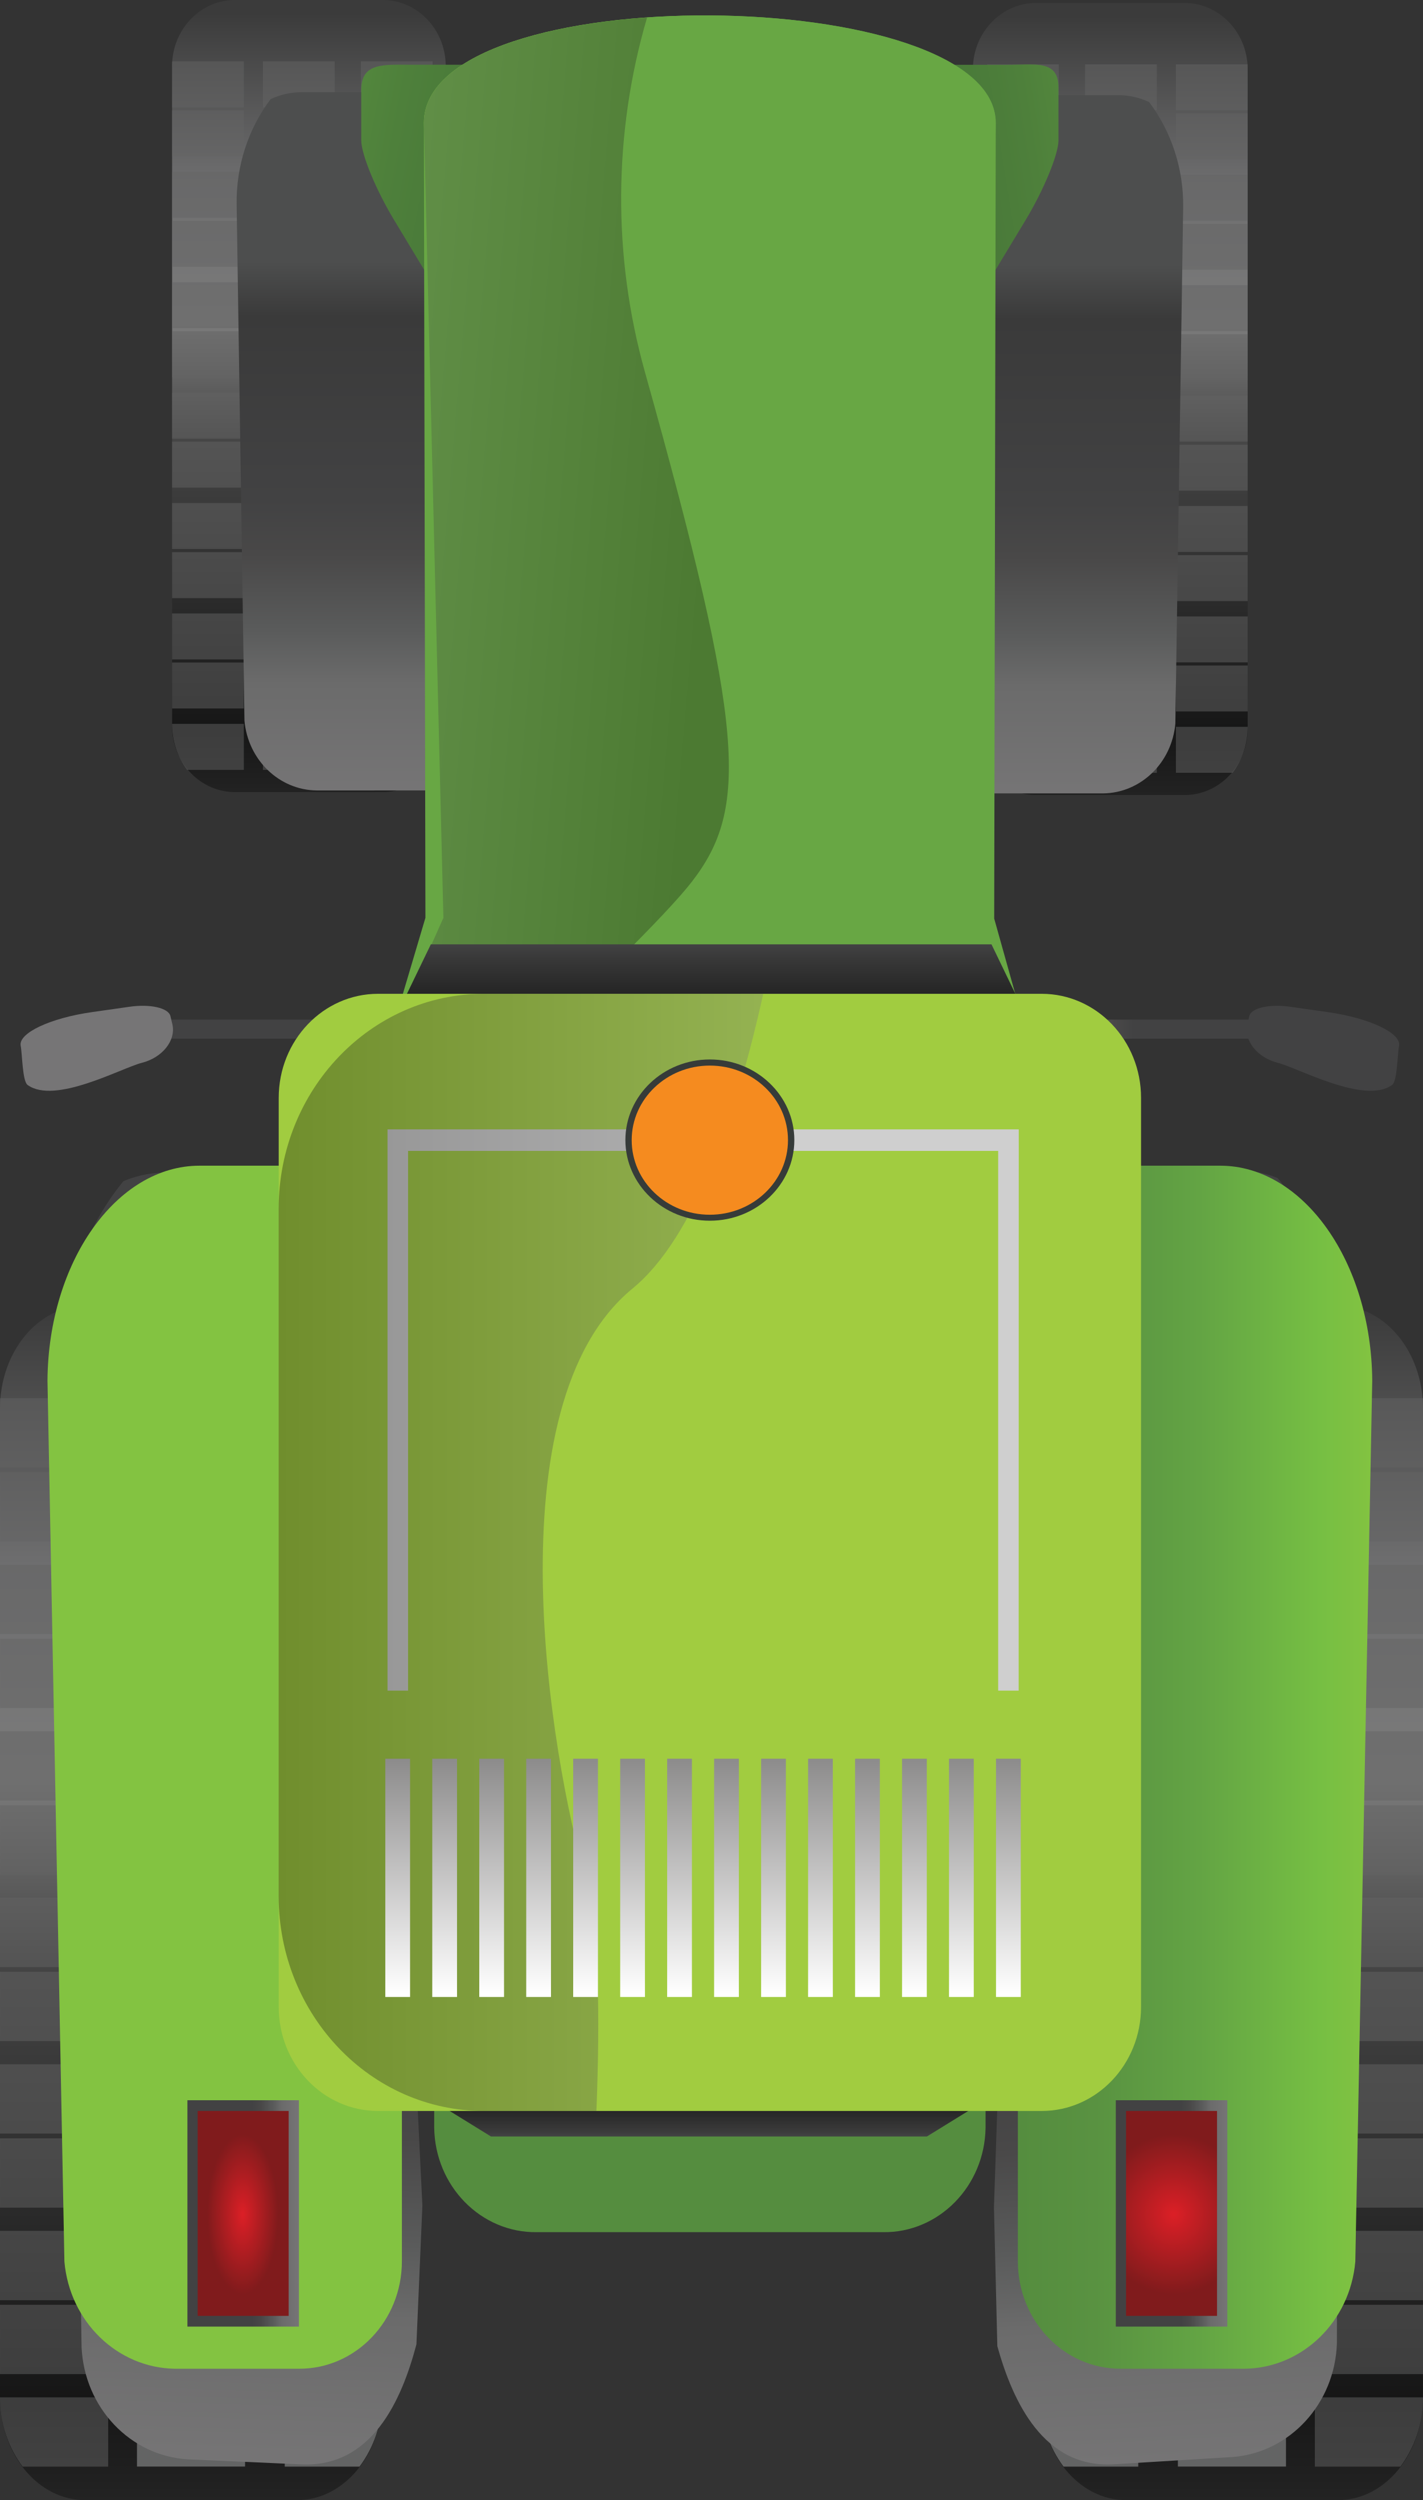 <?xml version="1.0" encoding="utf-8"?>
<!-- Generator: Adobe Illustrator 24.2.3, SVG Export Plug-In . SVG Version: 6.00 Build 0)  -->
<svg version="1.1" id="Layer_1" xmlns="http://www.w3.org/2000/svg" xmlns:xlink="http://www.w3.org/1999/xlink" x="0px" y="0px"
	 viewBox="0 0 300 526.83" style="enable-background:new 0 0 300 526.83;" xml:space="preserve">
<rect x="0" y="0" width="300" height="526.83" fill="#333333" stroke="none"/>
<style type="text/css">
	.st0{fill:#3D3D3D;}
	.st1{fill:url(#Rectangle_20455_1_);}
	.st2{fill:url(#Rectangle_20457_1_);}
	.st3{fill:url(#Rectangle_20459_1_);}
	.st4{fill:url(#Rectangle_20461_1_);}
	.st5{fill:url(#Path_3931_1_);}
	.st6{fill:#CF8429;}
	.st7{fill:#59595C;}
	.st8{fill:#808182;}
	.st9{fill:url(#Path_3936_1_);}
	.st10{fill:url(#Ellipse_305_1_);}
	.st11{fill:#D9D9D8;}
	.st12{fill:#617181;}
	.st13{opacity:0.32;fill:#FFFFFF;enable-background:new    ;}
	.st14{opacity:0.41;}
	.st15{fill:#2A333E;}
	.st16{fill:url(#SVGID_1_);}
	.st17{fill:#D5D6D5;}
	.st18{fill:url(#Union_17_1_);}
	.st19{fill:url(#Path_3669_1_);stroke:#B4B4B5;stroke-width:0.2;stroke-linejoin:round;}
	.st20{fill:#474C4E;}
	.st21{fill:url(#SVGID_2_);}
	.st22{fill:#B1C3B4;}
	.st23{fill:url(#SVGID_3_);}
	.st24{opacity:0.28;fill:url(#Path_3650_2_);enable-background:new    ;}
	.st25{fill:url(#Path_3648_1_);stroke:#B4B4B5;stroke-width:0.2;}
	.st26{fill:url(#Ellipse_180_1_);stroke:#686969;stroke-width:0.2;stroke-miterlimit:10;}
	.st27{fill:url(#Ellipse_187_1_);stroke:#686969;stroke-width:0.2;stroke-miterlimit:10;}
	.st28{fill:url(#Ellipse_188_1_);stroke:#686969;stroke-width:0.2;stroke-miterlimit:10;}
	.st29{fill:url(#Ellipse_189_1_);stroke:#686969;stroke-width:0.2;stroke-miterlimit:10;}
	.st30{fill:url(#Ellipse_180-2_2_);stroke:#686969;stroke-width:0.2;stroke-miterlimit:10;}
	.st31{fill:url(#Ellipse_187-2_2_);stroke:#686969;stroke-width:0.2;stroke-miterlimit:10;}
	.st32{fill:url(#Ellipse_188-2_2_);stroke:#686969;stroke-width:0.2;stroke-miterlimit:10;}
	.st33{fill:url(#Ellipse_189-2_2_);stroke:#686969;stroke-width:0.2;stroke-miterlimit:10;}
	.st34{fill:url(#SVGID_4_);}
	.st35{fill:url(#SVGID_5_);}
	.st36{fill:#C6C6C6;}
	.st37{fill:url(#Rectangle_20485_1_);stroke:#BFBEBE;}
	.st38{fill:url(#Rectangle_20486_1_);}
	.st39{fill:#AEAEAF;}
	.st40{fill:url(#Rectangle_20488_1_);}
	.st41{fill:#34383B;}
	.st42{clip-path:url(#SVGID_7_);}
	.st43{fill:#DAD8D8;}
	.st44{fill:#9C9C9C;}
	.st45{fill:#EBEAEA;stroke:#A4A4A4;stroke-miterlimit:10;}
	.st46{fill:#3E3935;}
	.st47{fill:#5AB947;}
	.st48{fill:none;stroke:#9C9C9C;stroke-miterlimit:10;stroke-dasharray:5;}
	.st49{clip-path:url(#SVGID_9_);}
	.st50{opacity:0.54;fill:url(#Union_19_1_);stroke:#B4B4B5;stroke-width:0.2;enable-background:new    ;}
	.st51{fill:url(#Rectangle_20514_1_);stroke:#B4B4B5;stroke-width:0.2;}
	.st52{fill:url(#Rectangle_20515_1_);stroke:#B4B4B5;stroke-width:0.2;}
	.st53{fill:url(#Rectangle_20516_1_);stroke:#B4B4B5;stroke-width:0.2;}
	.st54{fill:url(#Rectangle_20517_1_);stroke:#B4B4B5;stroke-width:0.2;}
	.st55{fill:url(#Rectangle_20518_1_);stroke:#B4B4B5;stroke-width:0.2;}
	.st56{fill:url(#Rectangle_20519_1_);stroke:#B4B4B5;stroke-width:0.2;}
	.st57{fill:url(#Path_6043_1_);}
	.st58{opacity:0.5;}
	.st59{fill:#636464;}
	.st60{fill:url(#Path_6046_1_);}
	.st61{fill:url(#Path_6047_1_);}
	.st62{fill:url(#Path_6048_1_);}
	.st63{fill:url(#Path_6051_1_);}
	.st64{fill:url(#Path_6052_1_);}
	.st65{fill:url(#Path_6053_1_);}
	.st66{fill:url(#Path_6056_1_);}
	.st67{fill:url(#Path_6059_1_);}
	.st68{fill:url(#Path_6060_1_);}
	.st69{fill:#558D3F;}
	.st70{fill:url(#Path_6062_1_);}
	.st71{fill:url(#Rectangle_22992_1_);}
	.st72{fill:url(#Path_6063_1_);}
	.st73{fill:url(#Rectangle_22993_1_);}
	.st74{fill:url(#Path_6064_1_);}
	.st75{fill:url(#Path_6065_1_);}
	.st76{fill:#68A744;}
	.st77{opacity:0.27;fill:url(#Path_6067_1_);enable-background:new    ;}
	.st78{fill:url(#Path_6068_1_);}
	.st79{fill:url(#Path_6069_1_);}
	.st80{fill:url(#Path_6070_1_);}
	.st81{fill:#A1CC40;}
	.st82{fill:#CFCFCF;}
	.st83{fill:url(#Rectangle_22995_1_);}
	.st84{fill:url(#Rectangle_22996_1_);}
	.st85{fill:url(#Rectangle_22997_1_);}
	.st86{fill:url(#Rectangle_22998_1_);}
	.st87{opacity:0.3;fill:url(#Path_6072_1_);enable-background:new    ;}
	.st88{fill:url(#Path_6073_1_);}
	.st89{fill:url(#Path_6074_1_);}
	.st90{fill:url(#Rectangle_22999_1_);}
	.st91{fill:url(#Rectangle_23000_1_);}
	.st92{fill:url(#Rectangle_23001_1_);}
	.st93{fill:url(#Rectangle_23002_1_);}
	.st94{fill:url(#Rectangle_23003_1_);}
	.st95{fill:url(#Rectangle_23004_1_);}
	.st96{fill:url(#Rectangle_23005_1_);}
	.st97{fill:url(#Rectangle_23006_1_);}
	.st98{fill:url(#Rectangle_23007_1_);}
	.st99{fill:url(#Rectangle_23008_1_);}
	.st100{fill:url(#Rectangle_23009_1_);}
	.st101{fill:url(#Rectangle_23010_1_);}
	.st102{fill:url(#Rectangle_23011_1_);}
	.st103{fill:url(#Rectangle_23012_1_);}
</style>
<g id="Group_5152" transform="translate(-251.271 -291.276)">
	<g id="Group_5117" transform="translate(363.35 291.594)">
		<g id="Group_5116">
			<rect id="Rectangle_22840" x="94.1" y="11.08" width="3.86" height="141.76"/>
			<g id="Group_5115" transform="translate(1.023)">
				
					<linearGradient id="Path_6043_1_" gradientUnits="userSpaceOnUse" x1="-1642.748" y1="1650.636" x2="-1642.748" y2="1648.648" gradientTransform="matrix(30.82 0 0 -84.822 50749.77 140012.562)">
					<stop  offset="0" style="stop-color:#3B3B3B"/>
					<stop  offset="0.21" style="stop-color:#6E6E6F"/>
					<stop  offset="0.388" style="stop-color:#7B7B7B"/>
					<stop  offset="0.54" style="stop-color:#444444"/>
					<stop  offset="0.898" style="stop-color:#161616"/>
					<stop  offset="1" style="stop-color:#262626"/>
				</linearGradient>
				<path id="Path_6043" class="st57" d="M137.05,167.21H104.9c-7.34-0.25-13.1-6.68-12.88-14.36V14.68
					C91.8,7,97.56,0.57,104.9,0.31h32.15c7.34,0.26,13.1,6.69,12.88,14.38v138.16C150.15,160.53,144.39,166.96,137.05,167.21z"/>
				<g id="Group_5109" transform="translate(0 6.572)" class="st58">
					<path id="Path_6044" class="st59" d="M96.51,146.27h13.61v9.68H99.67C97.6,153.2,96.49,149.78,96.51,146.27z"/>
					<rect id="Rectangle_22841" x="95" y="123.01" class="st59" width="15.12" height="9.68"/>
					<rect id="Rectangle_22842" x="95" y="99.74" class="st59" width="15.12" height="9.68"/>
					<rect id="Rectangle_22843" x="95" y="76.48" class="st59" width="15.12" height="9.68"/>
					<rect id="Rectangle_22844" x="95" y="53.2" class="st59" width="15.12" height="9.68"/>
					<rect id="Rectangle_22845" x="95" y="29.94" class="st59" width="15.12" height="9.68"/>
					<rect id="Rectangle_22846" x="95" y="6.67" class="st59" width="15.12" height="9.68"/>
				</g>
				<g id="Group_5110" transform="translate(21.179 6.572)" class="st58">
					<path id="Path_6045" class="st59" d="M113.63,155.95v-9.68h15.12c0.02,3.51-1.09,6.92-3.16,9.68H113.63z"/>
					<rect id="Rectangle_22847" x="113.63" y="123.01" class="st59" width="15.12" height="9.68"/>
					<rect id="Rectangle_22848" x="113.63" y="99.74" class="st59" width="15.12" height="9.68"/>
					<rect id="Rectangle_22849" x="113.63" y="76.48" class="st59" width="15.12" height="9.68"/>
					<rect id="Rectangle_22850" x="113.63" y="53.2" class="st59" width="15.12" height="9.68"/>
					<rect id="Rectangle_22851" x="113.63" y="29.94" class="st59" width="15.12" height="9.68"/>
					<rect id="Rectangle_22852" x="113.63" y="6.67" class="st59" width="15.12" height="9.68"/>
				</g>
				<g id="Group_5111" transform="translate(10.993 11.829)" class="st58">
					<rect id="Rectangle_22853" x="104.67" y="128.09" class="st59" width="15.12" height="9.68"/>
					<rect id="Rectangle_22854" x="104.67" y="104.83" class="st59" width="15.12" height="9.68"/>
					<rect id="Rectangle_22855" x="104.67" y="81.55" class="st59" width="15.12" height="9.69"/>
					<rect id="Rectangle_22856" x="104.67" y="58.29" class="st59" width="15.12" height="9.68"/>
					<rect id="Rectangle_22857" x="104.67" y="35.01" class="st59" width="15.12" height="9.69"/>
					<rect id="Rectangle_22858" x="104.67" y="11.75" class="st59" width="15.12" height="9.68"/>
				</g>
				<g id="Group_5112" transform="translate(10.993 6.572)" class="st58">
					<rect id="Rectangle_22859" x="104.67" y="146.28" class="st59" width="15.12" height="9.68"/>
					<rect id="Rectangle_22860" x="104.67" y="123.01" class="st59" width="15.12" height="9.68"/>
					<rect id="Rectangle_22861" x="104.67" y="99.74" class="st59" width="15.12" height="9.68"/>
					<rect id="Rectangle_22862" x="104.67" y="76.48" class="st59" width="15.12" height="9.68"/>
					<rect id="Rectangle_22863" x="104.67" y="53.2" class="st59" width="15.12" height="9.68"/>
					<rect id="Rectangle_22864" x="104.67" y="29.94" class="st59" width="15.12" height="9.68"/>
					<rect id="Rectangle_22865" x="104.67" y="6.67" class="st59" width="15.12" height="9.68"/>
				</g>
				<g id="Group_5113" transform="translate(21.179 11.829)" class="st58">
					<rect id="Rectangle_22866" x="113.63" y="128.09" class="st59" width="15.12" height="9.68"/>
					<rect id="Rectangle_22867" x="113.63" y="104.83" class="st59" width="15.12" height="9.68"/>
					<rect id="Rectangle_22868" x="113.63" y="81.55" class="st59" width="15.12" height="9.69"/>
					<rect id="Rectangle_22869" x="113.63" y="58.29" class="st59" width="15.12" height="9.68"/>
					<rect id="Rectangle_22870" x="113.63" y="35.01" class="st59" width="15.12" height="9.69"/>
					<rect id="Rectangle_22871" x="113.63" y="11.75" class="st59" width="15.12" height="9.68"/>
				</g>
				<g id="Group_5114" transform="translate(0 11.829)" class="st58">
					<rect id="Rectangle_22872" x="95" y="128.09" class="st59" width="15.12" height="9.68"/>
					<rect id="Rectangle_22873" x="95" y="104.83" class="st59" width="15.12" height="9.68"/>
					<rect id="Rectangle_22874" x="95" y="81.55" class="st59" width="15.12" height="9.69"/>
					<rect id="Rectangle_22875" x="95" y="58.29" class="st59" width="15.12" height="9.68"/>
					<rect id="Rectangle_22876" x="95" y="35.01" class="st59" width="15.12" height="9.69"/>
					<rect id="Rectangle_22877" x="95" y="11.75" class="st59" width="15.12" height="9.68"/>
				</g>
			</g>
		</g>
	</g>
	
		<linearGradient id="Path_6046_1_" gradientUnits="userSpaceOnUse" x1="-1279.23" y1="1939.614" x2="-1279.23" y2="1938.111" gradientTransform="matrix(32.262 0 0 -74.772 41741.418 145376.344)">
		<stop  offset="0" style="stop-color:#4D4E4E"/>
		<stop  offset="0.102" style="stop-color:#3A3A3A"/>
		<stop  offset="0.445" style="stop-color:#424243"/>
		<stop  offset="0.547" style="stop-color:#494848"/>
		<stop  offset="0.689" style="stop-color:#5A5B5B"/>
		<stop  offset="0.788" style="stop-color:#6B6B6B"/>
		<stop  offset="1" style="stop-color:#767576"/>
	</linearGradient>
	<path id="Path_6046" class="st60" d="M493.54,312.79c-2.01-0.95-4.2-1.45-6.4-1.46h-40.78l-6.28,110.88l2.54,19.09
		c1.7,7.75,5.41,17.16,15.11,17.16h26.14c7.91-0.11,14.46-6.45,15.19-14.7l1.65-108.88C500.8,326.88,498.27,319.08,493.54,312.79z"
		/>
	
		<linearGradient id="Path_6047_1_" gradientUnits="userSpaceOnUse" x1="-1254.035" y1="1898.257" x2="-1252.023" y2="1898.883" gradientTransform="matrix(11.689 0 0 -22.582 15114.852 43193.938)">
		<stop  offset="0" style="stop-color:#497939"/>
		<stop  offset="0.51" style="stop-color:#4E803B"/>
		<stop  offset="1" style="stop-color:#558A3E"/>
	</linearGradient>
	<path id="Path_6047" class="st61" d="M474.42,320.86v-11.17c0-5.87-4.91-4.76-10.98-4.76h-10.99l8.02,44.35l7.01-11.61
		C471.32,331.31,474.42,323.79,474.42,320.86z"/>
	<g id="Group_5126" transform="translate(268.945 291.276)">
		<g id="Group_5125">
			<rect id="Rectangle_22878" x="71.6" y="10.78" width="3.86" height="141.75"/>
			<g id="Group_5124">
				
					<linearGradient id="Path_6048_1_" gradientUnits="userSpaceOnUse" x1="-1549.702" y1="1650.958" x2="-1549.702" y2="1648.97" gradientTransform="matrix(30.697 0 0 -84.824 47619.352 140042.844)">
					<stop  offset="0" style="stop-color:#3B3B3B"/>
					<stop  offset="0.21" style="stop-color:#6E6E6F"/>
					<stop  offset="0.388" style="stop-color:#7B7B7B"/>
					<stop  offset="0.54" style="stop-color:#444444"/>
					<stop  offset="0.898" style="stop-color:#161616"/>
					<stop  offset="1" style="stop-color:#262626"/>
				</linearGradient>
				<path id="Path_6048" class="st62" d="M31.44,166.91h32.02c7.33-0.27,13.06-6.69,12.83-14.36V14.38C76.52,6.7,70.78,0.28,63.46,0
					H31.44c-7.33,0.27-13.06,6.7-12.83,14.38v138.17C18.37,160.22,24.11,166.64,31.44,166.91z"/>
				<g id="Group_5118" transform="translate(21.179 6.573)" class="st58">
					<path id="Path_6049" class="st59" d="M50.85,145.96H37.23v9.69h10.45C49.75,152.89,50.87,149.47,50.85,145.96z"/>
					<rect id="Rectangle_22879" x="37.23" y="122.7" class="st59" width="15.12" height="9.69"/>
					<rect id="Rectangle_22880" x="37.23" y="99.43" class="st59" width="15.12" height="9.68"/>
					<rect id="Rectangle_22881" x="37.23" y="76.17" class="st59" width="15.12" height="9.69"/>
					<rect id="Rectangle_22882" x="37.23" y="52.9" class="st59" width="15.12" height="9.69"/>
					<rect id="Rectangle_22883" x="37.23" y="29.63" class="st59" width="15.12" height="9.68"/>
					<rect id="Rectangle_22884" x="37.23" y="6.36" class="st59" width="15.12" height="9.69"/>
				</g>
				<g id="Group_5119" transform="translate(0 6.573)" class="st58">
					<path id="Path_6050" class="st59" d="M33.73,155.65v-9.69H18.61c-0.02,3.51,1.09,6.92,3.16,9.69H33.73z"/>
					<rect id="Rectangle_22885" x="18.61" y="122.7" class="st59" width="15.12" height="9.69"/>
					<rect id="Rectangle_22886" x="18.61" y="99.43" class="st59" width="15.12" height="9.68"/>
					<rect id="Rectangle_22887" x="18.61" y="76.17" class="st59" width="15.12" height="9.69"/>
					<rect id="Rectangle_22888" x="18.61" y="52.9" class="st59" width="15.12" height="9.69"/>
					<rect id="Rectangle_22889" x="18.61" y="29.63" class="st59" width="15.12" height="9.68"/>
					<rect id="Rectangle_22890" x="18.61" y="6.36" class="st59" width="15.12" height="9.69"/>
				</g>
				<g id="Group_5120" transform="translate(10.189 11.831)" class="st58">
					<rect id="Rectangle_22891" x="27.57" y="127.78" class="st59" width="15.12" height="9.68"/>
					<rect id="Rectangle_22892" x="27.57" y="104.52" class="st59" width="15.12" height="9.69"/>
					<rect id="Rectangle_22893" x="27.57" y="81.24" class="st59" width="15.12" height="9.69"/>
					<rect id="Rectangle_22894" x="27.57" y="57.99" class="st59" width="15.12" height="9.69"/>
					<rect id="Rectangle_22895" x="27.57" y="34.71" class="st59" width="15.12" height="9.69"/>
					<rect id="Rectangle_22896" x="27.57" y="11.45" class="st59" width="15.12" height="9.69"/>
				</g>
				<g id="Group_5121" transform="translate(10.189 6.573)" class="st58">
					<rect id="Rectangle_22897" x="27.57" y="145.97" class="st59" width="15.12" height="9.69"/>
					<rect id="Rectangle_22898" x="27.57" y="122.7" class="st59" width="15.12" height="9.69"/>
					<rect id="Rectangle_22899" x="27.57" y="99.43" class="st59" width="15.12" height="9.68"/>
					<rect id="Rectangle_22900" x="27.57" y="76.17" class="st59" width="15.12" height="9.69"/>
					<rect id="Rectangle_22901" x="27.57" y="52.9" class="st59" width="15.12" height="9.69"/>
					<rect id="Rectangle_22902" x="27.57" y="29.63" class="st59" width="15.12" height="9.68"/>
					<rect id="Rectangle_22903" x="27.57" y="6.36" class="st59" width="15.12" height="9.69"/>
				</g>
				<g id="Group_5122" transform="translate(0 11.831)" class="st58">
					<rect id="Rectangle_22904" x="18.61" y="127.78" class="st59" width="15.12" height="9.68"/>
					<rect id="Rectangle_22905" x="18.61" y="104.52" class="st59" width="15.12" height="9.69"/>
					<rect id="Rectangle_22906" x="18.61" y="81.24" class="st59" width="15.12" height="9.69"/>
					<rect id="Rectangle_22907" x="18.61" y="57.99" class="st59" width="15.12" height="9.69"/>
					<rect id="Rectangle_22908" x="18.61" y="34.71" class="st59" width="15.12" height="9.69"/>
					<rect id="Rectangle_22909" x="18.61" y="11.45" class="st59" width="15.12" height="9.69"/>
				</g>
				<g id="Group_5123" transform="translate(21.18 11.831)" class="st58">
					<rect id="Rectangle_22910" x="37.23" y="127.78" class="st59" width="15.12" height="9.68"/>
					<rect id="Rectangle_22911" x="37.23" y="104.52" class="st59" width="15.12" height="9.69"/>
					<rect id="Rectangle_22912" x="37.23" y="81.24" class="st59" width="15.12" height="9.69"/>
					<rect id="Rectangle_22913" x="37.23" y="57.99" class="st59" width="15.12" height="9.69"/>
					<rect id="Rectangle_22914" x="37.23" y="34.71" class="st59" width="15.12" height="9.69"/>
					<rect id="Rectangle_22915" x="37.23" y="11.45" class="st59" width="15.12" height="9.69"/>
				</g>
			</g>
		</g>
	</g>
	
		<linearGradient id="Path_6051_1_" gradientUnits="userSpaceOnUse" x1="-1281.245" y1="1939.618" x2="-1281.245" y2="1938.114" gradientTransform="matrix(32.263 0 0 -74.772 41667.578 145376.016)">
		<stop  offset="0" style="stop-color:#4D4E4E"/>
		<stop  offset="0.102" style="stop-color:#3A3A3A"/>
		<stop  offset="0.445" style="stop-color:#424243"/>
		<stop  offset="0.547" style="stop-color:#494848"/>
		<stop  offset="0.689" style="stop-color:#5A5B5B"/>
		<stop  offset="0.788" style="stop-color:#6B6B6B"/>
		<stop  offset="1" style="stop-color:#767576"/>
	</linearGradient>
	<path id="Path_6051" class="st63" d="M308.32,312.17c2.01-0.95,4.19-1.45,6.4-1.46h40.78l6.28,110.88l-2.53,19.09
		c-1.71,7.74-5.42,17.16-15.11,17.16H318c-7.91-0.11-14.46-6.46-15.19-14.7l-1.65-108.88C301.06,326.25,303.58,318.46,308.32,312.17
		z"/>
	
		<linearGradient id="Path_6052_1_" gradientUnits="userSpaceOnUse" x1="-1257.601" y1="1898.081" x2="-1259.866" y2="1898.923" gradientTransform="matrix(11.689 0 0 -22.548 15048.323 43126.691)">
		<stop  offset="0" style="stop-color:#497939"/>
		<stop  offset="0.51" style="stop-color:#4E803B"/>
		<stop  offset="1" style="stop-color:#558A3E"/>
	</linearGradient>
	<path id="Path_6052" class="st64" d="M327.43,320.86v-10.67c0-5.87,4.91-5.27,10.98-5.27h10.99l-8.02,44.35l-7.01-11.61
		C330.53,331.31,327.43,323.79,327.43,320.86z"/>
	<g id="Group_5135" transform="translate(365.656 431.604)">
		<g id="Group_5134">
			<rect id="Rectangle_22916" x="99.89" y="151.07" width="5.81" height="213.76"/>
			<g id="Group_5133" transform="translate(1.544)">
				
					<linearGradient id="Path_6053_1_" gradientUnits="userSpaceOnUse" x1="-1649.651" y1="1514.823" x2="-1649.651" y2="1512.836" gradientTransform="matrix(42.862 0 0 -127.908 70851.133 193895.797)">
					<stop  offset="0" style="stop-color:#3B3B3B"/>
					<stop  offset="0.21" style="stop-color:#6E6E6F"/>
					<stop  offset="0.388" style="stop-color:#7B7B7B"/>
					<stop  offset="0.54" style="stop-color:#444444"/>
					<stop  offset="0.898" style="stop-color:#161616"/>
					<stop  offset="1" style="stop-color:#262626"/>
				</linearGradient>
				<path id="Path_6053" class="st65" d="M166.15,386.5h-44.71c-9.88,0-17.92-9.7-17.92-21.67V156.49
					c0-11.96,8.04-21.68,17.92-21.68h44.71c9.89,0,17.92,9.71,17.92,21.68v208.34C184.07,376.81,176.03,386.5,166.15,386.5z"/>
				<g id="Group_5127" transform="translate(0 9.907)">
					<path id="Path_6054" class="st59" d="M103.52,354.92h20.52v14.61h-15.75C105.17,365.37,103.49,360.22,103.52,354.92z"/>
					<rect id="Rectangle_22917" x="101.25" y="319.85" class="st59" width="22.79" height="14.61"/>
					<rect id="Rectangle_22918" x="101.25" y="284.75" class="st59" width="22.79" height="14.6"/>
					<rect id="Rectangle_22919" x="101.25" y="249.67" class="st59" width="22.79" height="14.61"/>
					<rect id="Rectangle_22920" x="101.25" y="214.58" class="st59" width="22.79" height="14.61"/>
					<rect id="Rectangle_22921" x="101.25" y="179.5" class="st59" width="22.79" height="14.61"/>
					<rect id="Rectangle_22922" x="101.25" y="144.4" class="st59" width="22.79" height="14.61"/>
				</g>
				<g id="Group_5128" transform="translate(31.936 9.907)" class="st58">
					<path id="Path_6055" class="st59" d="M129.33,369.53v-14.6h22.8c0.03,5.29-1.65,10.44-4.76,14.6H129.33z"/>
					<rect id="Rectangle_22923" x="129.33" y="319.85" class="st59" width="22.8" height="14.61"/>
					<rect id="Rectangle_22924" x="129.33" y="284.75" class="st59" width="22.8" height="14.6"/>
					<rect id="Rectangle_22925" x="129.33" y="249.67" class="st59" width="22.8" height="14.61"/>
					<rect id="Rectangle_22926" x="129.33" y="214.58" class="st59" width="22.8" height="14.61"/>
					<rect id="Rectangle_22927" x="129.33" y="179.5" class="st59" width="22.8" height="14.61"/>
					<rect id="Rectangle_22928" x="129.33" y="144.4" class="st59" width="22.8" height="14.61"/>
				</g>
				<g id="Group_5129" transform="translate(16.576 17.836)">
					<rect id="Rectangle_22929" x="115.82" y="327.5" class="st59" width="22.79" height="14.6"/>
					<rect id="Rectangle_22930" x="115.82" y="292.43" class="st59" width="22.79" height="14.61"/>
					<rect id="Rectangle_22931" x="115.82" y="257.33" class="st59" width="22.79" height="14.61"/>
					<rect id="Rectangle_22932" x="115.82" y="222.25" class="st59" width="22.79" height="14.61"/>
					<rect id="Rectangle_22933" x="115.82" y="187.15" class="st59" width="22.79" height="14.61"/>
					<rect id="Rectangle_22934" x="115.82" y="152.08" class="st59" width="22.79" height="14.61"/>
				</g>
				<g id="Group_5130" transform="translate(16.576 9.907)">
					<rect id="Rectangle_22935" x="115.82" y="354.92" class="st59" width="22.79" height="14.6"/>
					<rect id="Rectangle_22936" x="115.82" y="319.85" class="st59" width="22.79" height="14.61"/>
					<rect id="Rectangle_22937" x="115.82" y="284.75" class="st59" width="22.79" height="14.6"/>
					<rect id="Rectangle_22938" x="115.82" y="249.67" class="st59" width="22.79" height="14.61"/>
					<rect id="Rectangle_22939" x="115.82" y="214.58" class="st59" width="22.79" height="14.61"/>
					<rect id="Rectangle_22940" x="115.82" y="179.5" class="st59" width="22.79" height="14.61"/>
					<rect id="Rectangle_22941" x="115.82" y="144.4" class="st59" width="22.79" height="14.61"/>
				</g>
				<g id="Group_5131" transform="translate(31.937 17.836)" class="st58">
					<rect id="Rectangle_22942" x="129.33" y="327.5" class="st59" width="22.8" height="14.6"/>
					<rect id="Rectangle_22943" x="129.33" y="292.43" class="st59" width="22.8" height="14.61"/>
					<rect id="Rectangle_22944" x="129.33" y="257.33" class="st59" width="22.8" height="14.61"/>
					<rect id="Rectangle_22945" x="129.33" y="222.25" class="st59" width="22.8" height="14.61"/>
					<rect id="Rectangle_22946" x="129.33" y="187.15" class="st59" width="22.8" height="14.61"/>
					<rect id="Rectangle_22947" x="129.33" y="152.08" class="st59" width="22.8" height="14.61"/>
				</g>
				<g id="Group_5132" transform="translate(0 17.836)">
					<rect id="Rectangle_22948" x="101.25" y="327.5" class="st59" width="22.79" height="14.6"/>
					<rect id="Rectangle_22949" x="101.25" y="292.43" class="st59" width="22.79" height="14.61"/>
					<rect id="Rectangle_22950" x="101.25" y="257.33" class="st59" width="22.79" height="14.61"/>
					<rect id="Rectangle_22951" x="101.25" y="222.25" class="st59" width="22.79" height="14.61"/>
					<rect id="Rectangle_22952" x="101.25" y="187.15" class="st59" width="22.79" height="14.61"/>
					<rect id="Rectangle_22953" x="101.25" y="152.08" class="st59" width="22.79" height="14.61"/>
				</g>
			</g>
		</g>
	</g>
	<g id="Group_5144" transform="translate(251.271 431.604)">
		<g id="Group_5143">
			<polygon id="Rectangle_22954" points="79.91,151.07 85.73,151.07 80.35,356.04 79.91,364.83 			"/>
			<g id="Group_5142">
				
					<linearGradient id="Path_6056_1_" gradientUnits="userSpaceOnUse" x1="-1536.109" y1="1514.823" x2="-1536.109" y2="1512.836" gradientTransform="matrix(42.864 0 0 -127.908 65884.109 193895.797)">
					<stop  offset="0" style="stop-color:#3B3B3B"/>
					<stop  offset="0.21" style="stop-color:#6E6E6F"/>
					<stop  offset="0.388" style="stop-color:#7B7B7B"/>
					<stop  offset="0.54" style="stop-color:#444444"/>
					<stop  offset="0.898" style="stop-color:#161616"/>
					<stop  offset="1" style="stop-color:#262626"/>
				</linearGradient>
				<path id="Path_6056" class="st66" d="M17.93,386.5h44.71c9.89,0,17.92-9.7,17.92-21.67V156.49c0-11.96-8.04-21.68-17.92-21.68
					H17.93C8.04,134.82,0,144.53,0,156.49v208.34C0,376.81,8.04,386.5,17.93,386.5z"/>
				<g id="Group_5136" transform="translate(31.943 9.907)">
					<path id="Path_6057" class="st59" d="M48.61,354.92H28.09v14.61h15.76C46.97,365.37,48.65,360.22,48.61,354.92z"/>
					<rect id="Rectangle_22955" x="28.09" y="319.85" class="st59" width="22.79" height="14.61"/>
					<rect id="Rectangle_22956" x="28.09" y="284.75" class="st59" width="22.79" height="14.6"/>
					<rect id="Rectangle_22957" x="28.09" y="249.67" class="st59" width="22.79" height="14.61"/>
					<rect id="Rectangle_22958" x="28.09" y="214.58" class="st59" width="22.79" height="14.61"/>
					<rect id="Rectangle_22959" x="28.09" y="179.5" class="st59" width="22.79" height="14.61"/>
					<rect id="Rectangle_22960" x="28.09" y="144.4" class="st59" width="22.79" height="14.61"/>
				</g>
				<g id="Group_5137" transform="translate(0 9.907)" class="st58">
					<path id="Path_6058" class="st59" d="M22.81,369.53v-14.6H0c-0.03,5.29,1.65,10.44,4.77,14.6H22.81z"/>
					<rect id="Rectangle_22961" x="0" y="319.85" class="st59" width="22.8" height="14.61"/>
					<rect id="Rectangle_22962" x="0" y="284.75" class="st59" width="22.8" height="14.6"/>
					<rect id="Rectangle_22963" x="0" y="249.67" class="st59" width="22.8" height="14.61"/>
					<rect id="Rectangle_22964" x="0" y="214.58" class="st59" width="22.8" height="14.61"/>
					<rect id="Rectangle_22965" x="0" y="179.5" class="st59" width="22.8" height="14.61"/>
					<rect id="Rectangle_22966" x="0" y="144.4" class="st59" width="22.8" height="14.61"/>
				</g>
				<g id="Group_5138" transform="translate(15.368 17.836)">
					<rect id="Rectangle_22967" x="13.51" y="327.5" class="st59" width="22.79" height="14.6"/>
					<rect id="Rectangle_22968" x="13.51" y="292.43" class="st59" width="22.79" height="14.61"/>
					<rect id="Rectangle_22969" x="13.51" y="257.33" class="st59" width="22.79" height="14.61"/>
					<rect id="Rectangle_22970" x="13.51" y="222.25" class="st59" width="22.79" height="14.61"/>
					<rect id="Rectangle_22971" x="13.51" y="187.15" class="st59" width="22.79" height="14.61"/>
					<rect id="Rectangle_22972" x="13.51" y="152.08" class="st59" width="22.79" height="14.61"/>
				</g>
				<g id="Group_5139" transform="translate(15.368 9.907)">
					<rect id="Rectangle_22973" x="13.51" y="354.92" class="st59" width="22.79" height="14.6"/>
					<rect id="Rectangle_22974" x="13.51" y="319.85" class="st59" width="22.79" height="14.61"/>
					<rect id="Rectangle_22975" x="13.51" y="284.75" class="st59" width="22.79" height="14.6"/>
					<rect id="Rectangle_22976" x="13.51" y="249.67" class="st59" width="22.79" height="14.61"/>
					<rect id="Rectangle_22977" x="13.51" y="214.58" class="st59" width="22.79" height="14.61"/>
					<rect id="Rectangle_22978" x="13.51" y="179.5" class="st59" width="22.79" height="14.61"/>
					<rect id="Rectangle_22979" x="13.51" y="144.4" class="st59" width="22.79" height="14.61"/>
				</g>
				<g id="Group_5140" transform="translate(0.001 17.836)" class="st58">
					<rect id="Rectangle_22980" x="0" y="327.5" class="st59" width="22.8" height="14.6"/>
					<rect id="Rectangle_22981" x="0" y="292.43" class="st59" width="22.8" height="14.61"/>
					<rect id="Rectangle_22982" x="0" y="257.33" class="st59" width="22.8" height="14.61"/>
					<rect id="Rectangle_22983" x="0" y="222.25" class="st59" width="22.8" height="14.61"/>
					<rect id="Rectangle_22984" x="0" y="187.15" class="st59" width="22.8" height="14.61"/>
					<rect id="Rectangle_22985" x="0" y="152.08" class="st59" width="22.8" height="14.61"/>
				</g>
				<g id="Group_5141" transform="translate(31.944 17.836)">
					<rect id="Rectangle_22986" x="28.09" y="327.5" class="st59" width="22.79" height="14.6"/>
					<rect id="Rectangle_22987" x="28.09" y="292.43" class="st59" width="22.79" height="14.61"/>
					<rect id="Rectangle_22988" x="28.09" y="257.33" class="st59" width="22.79" height="14.61"/>
					<rect id="Rectangle_22989" x="28.09" y="222.25" class="st59" width="22.79" height="14.61"/>
					<rect id="Rectangle_22990" x="28.09" y="187.15" class="st59" width="22.79" height="14.61"/>
					<rect id="Rectangle_22991" x="28.09" y="152.08" class="st59" width="22.79" height="14.61"/>
				</g>
			</g>
		</g>
	</g>
	
		<linearGradient id="Path_6059_1_" gradientUnits="userSpaceOnUse" x1="-1289.715" y1="1945.205" x2="-1289.715" y2="1943.701" gradientTransform="matrix(44.449 -2.599 -8.03 -137.345 73440.18 264419)">
		<stop  offset="0.581" style="stop-color:#424243"/>
		<stop  offset="0.659" style="stop-color:#494848"/>
		<stop  offset="0.768" style="stop-color:#5A5B5B"/>
		<stop  offset="0.843" style="stop-color:#6B6B6B"/>
		<stop  offset="1" style="stop-color:#767576"/>
	</linearGradient>
	<path id="Path_6059" class="st67" d="M520.6,539.5c-3.17-1.26-6.55-1.82-9.93-1.63l-42.59,2.61l-7.26,215.9l0.71,29.29
		c3.27,11.7,9.77,25.79,24.61,24.88l24.97-1.53c12.1-0.92,21.6-11.26,22.01-23.96l0.33-212.4
		C532.91,560.4,528.38,548.69,520.6,539.5z"/>
	
		<linearGradient id="Path_6060_1_" gradientUnits="userSpaceOnUse" x1="-1280.227" y1="1948.256" x2="-1280.227" y2="1946.752" gradientTransform="matrix(43.995 1.879 5.872 -137.455 45188.148 270808.75)">
		<stop  offset="0.581" style="stop-color:#424243"/>
		<stop  offset="0.659" style="stop-color:#494848"/>
		<stop  offset="0.768" style="stop-color:#5A5B5B"/>
		<stop  offset="0.843" style="stop-color:#6B6B6B"/>
		<stop  offset="1" style="stop-color:#767576"/>
	</linearGradient>
	<path id="Path_6060" class="st68" d="M277.3,540.16c3.15-1.32,6.52-1.92,9.91-1.79l42.62,1.91l10.49,215.76l-1.26,29.25
		c-3.1,11.75-9.38,25.95-24.23,25.28l-24-1.07c-12.12-0.72-21.76-10.9-22.36-23.59l-3.53-212.37
		C265.29,561.26,269.66,549.48,277.3,540.16z"/>
	<path id="Path_6061" class="st69" d="M437.41,761.64h-72.96c-11.79,0.16-21.48-9.71-21.64-22.05v-22.06h116.24v22.06
		C458.89,751.93,449.2,761.81,437.41,761.64z"/>
	
		<linearGradient id="Path_6062_1_" gradientUnits="userSpaceOnUse" x1="-1282.576" y1="1945.676" x2="-1280.697" y2="1945.676" gradientTransform="matrix(39.755 0 0 -128.838 51454.633 251340.625)">
		<stop  offset="4.000000e-03" style="stop-color:#558D3F"/>
		<stop  offset="0.216" style="stop-color:#599241"/>
		<stop  offset="0.51" style="stop-color:#63A444"/>
		<stop  offset="0.852" style="stop-color:#76BF43"/>
		<stop  offset="1" style="stop-color:#83C341"/>
	</linearGradient>
	<path id="Path_6062" class="st70" d="M465.86,767.79c0.01,12.51,9.7,22.64,21.64,22.63h26.2c12.14-0.18,22.19-9.92,23.3-22.57
		l3.57-185.67c-0.19-25.01-14.54-45.27-32.06-45.27h-42.65V767.79z"/>
	<g id="Group_5145" transform="translate(367.967 401.324)">
		
			<linearGradient id="Rectangle_22992_1_" gradientUnits="userSpaceOnUse" x1="-1643.873" y1="856.428" x2="-1641.994" y2="856.428" gradientTransform="matrix(25.63 0 0 -2.038 42234.379 1852.214)">
			<stop  offset="0" style="stop-color:#767576"/>
			<stop  offset="0.157" style="stop-color:#6B6B6B"/>
			<stop  offset="0.232" style="stop-color:#5A5B5B"/>
			<stop  offset="0.341" style="stop-color:#494848"/>
			<stop  offset="0.419" style="stop-color:#424243"/>
		</linearGradient>
		<rect id="Rectangle_22992" x="101.92" y="104.81" class="st71" width="48.17" height="4.01"/>
		
			<linearGradient id="Path_6063_1_" gradientUnits="userSpaceOnUse" x1="-1627.925" y1="1399.221" x2="-1626.002" y2="1399.221" gradientTransform="matrix(17.098 0 0 -9.106 28073.699 12852.186)">
			<stop  offset="0.581" style="stop-color:#424243"/>
			<stop  offset="0.659" style="stop-color:#494848"/>
			<stop  offset="0.768" style="stop-color:#5A5B5B"/>
			<stop  offset="0.843" style="stop-color:#6B6B6B"/>
			<stop  offset="1" style="stop-color:#767576"/>
		</linearGradient>
		<path id="Path_6063" class="st72" d="M146.68,104.07c0.39-1.72,4.27-2.61,8.64-1.97c2.34,0.33,5.05,0.71,7.94,1.13
			c8.77,1.25,15.49,4.42,14.99,7.08c-0.33,1.66-0.36,7.48-1.45,8.26c-5.75,4.19-19.77-3.56-24.1-4.66
			c-4.33-1.09-7.22-4.69-6.43-8.13L146.68,104.07z"/>
	</g>
	<g id="Group_5146" transform="translate(253.941 401.324)">
		
			<linearGradient id="Rectangle_22993_1_" gradientUnits="userSpaceOnUse" x1="-1541.434" y1="856.428" x2="-1539.555" y2="856.428" gradientTransform="matrix(25.63 0 0 -2.038 39326.898 1852.214)">
			<stop  offset="0" style="stop-color:#767576"/>
			<stop  offset="0.157" style="stop-color:#6B6B6B"/>
			<stop  offset="0.232" style="stop-color:#5A5B5B"/>
			<stop  offset="0.341" style="stop-color:#494848"/>
			<stop  offset="0.419" style="stop-color:#424243"/>
		</linearGradient>
		<rect id="Rectangle_22993" x="29.85" y="104.81" class="st73" width="48.17" height="4.01"/>
		
			<linearGradient id="Path_6064_1_" gradientUnits="userSpaceOnUse" x1="-1528.365" y1="1399.221" x2="-1526.445" y2="1399.221" gradientTransform="matrix(17.099 0 0 -9.106 26101.734 12852.186)">
			<stop  offset="0.581" style="stop-color:#424243"/>
			<stop  offset="0.659" style="stop-color:#494848"/>
			<stop  offset="0.768" style="stop-color:#5A5B5B"/>
			<stop  offset="0.843" style="stop-color:#6B6B6B"/>
			<stop  offset="1" style="stop-color:#767576"/>
		</linearGradient>
		<path id="Path_6064" class="st74" d="M33.26,104.07c-0.39-1.72-4.27-2.61-8.64-1.97c-2.34,0.33-5.05,0.71-7.94,1.13
			c-8.77,1.25-15.5,4.42-14.99,7.08c0.33,1.66,0.36,7.48,1.45,8.26c5.75,4.19,19.77-3.56,24.09-4.66c4.32-1.09,7.23-4.69,6.44-8.13
			L33.26,104.07z"/>
	</g>
	
		<linearGradient id="Path_6065_1_" gradientUnits="userSpaceOnUse" x1="-1287.001" y1="1944.412" x2="-1289.283" y2="1945.477" gradientTransform="matrix(71.594 0 0 -110.172 92601.219 214674.688)">
		<stop  offset="4.000000e-03" style="stop-color:#558D3F"/>
		<stop  offset="0.171" style="stop-color:#589241"/>
		<stop  offset="0.404" style="stop-color:#63A444"/>
		<stop  offset="0.675" style="stop-color:#76BF43"/>
		<stop  offset="0.973" style="stop-color:#95C83D"/>
		<stop  offset="1" style="stop-color:#99CA3C"/>
	</linearGradient>
	<path id="Path_6065" class="st75" d="M467.96,510.14l-10.87-25.3l4.12-167.64c0-29.54-120.57-30.92-120.57,0l4.11,167.47
		l-11.35,25.48l11.74-8.55l0.34,14.95h110.88l0.33-14.59L467.96,510.14z"/>
	<path id="Path_6066" class="st76" d="M467.96,510.14l-7.09-25.3l0.33-167.64c0-29.54-120.57-30.92-120.57,0l0.33,167.47
		l-7.56,25.48l11.74-8.55l0.34,14.95h110.88l0.33-14.59L467.96,510.14z"/>
	
		<linearGradient id="Path_6067_1_" gradientUnits="userSpaceOnUse" x1="-1281.955" y1="1944.618" x2="-1284.667" y2="1945.29" gradientTransform="matrix(38.065 0 0 -109.942 49196.137 214225.078)">
		<stop  offset="4.000000e-03" style="stop-color:#000000"/>
		<stop  offset="1" style="stop-color:#787879"/>
	</linearGradient>
	<path id="Path_6067" class="st77" d="M387.69,294.97c-25.14,1.76-47.05,9.05-47.05,22.24l4.11,167.47l-11.35,25.48l11.74-8.55
		l0.34,14.94h12.34c17.01-16.04,33.95-32.53,39.32-39.49c11.94-15.47,11.29-31.76-9.91-107.41
		C380.4,345.24,380.56,319.28,387.69,294.97z"/>
	
		<linearGradient id="Path_6068_1_" gradientUnits="userSpaceOnUse" x1="-1286.87" y1="1562.851" x2="-1286.87" y2="1560.307" gradientTransform="matrix(62.069 0 0 -3.885 80275.469 6803.299)">
		<stop  offset="0.208" style="stop-color:#212120"/>
		<stop  offset="0.48" style="stop-color:#272727"/>
		<stop  offset="0.858" style="stop-color:#393939"/>
		<stop  offset="1" style="stop-color:#424243"/>
	</linearGradient>
	<path id="Path_6068" class="st78" d="M446.68,741.48h-91.9l-12.37-7.64h116.65L446.68,741.48z"/>
	
		<linearGradient id="Path_6069_1_" gradientUnits="userSpaceOnUse" x1="-1289.8" y1="1945.676" x2="-1287.921" y2="1945.676" gradientTransform="matrix(39.761 0 0 -128.838 51353.602 251340.625)">
		<stop  offset="4.000000e-03" style="stop-color:#558D3F"/>
		<stop  offset="0.216" style="stop-color:#599241"/>
		<stop  offset="0.51" style="stop-color:#63A444"/>
		<stop  offset="0.852" style="stop-color:#76BF43"/>
		<stop  offset="1" style="stop-color:#83C341"/>
	</linearGradient>
	<path id="Path_6069" class="st79" d="M336,767.79c-0.01,12.51-9.7,22.64-21.65,22.63h-26.2c-12.14-0.18-22.19-9.92-23.3-22.57
		l-3.57-185.67c0.19-25.01,14.54-45.27,32.06-45.27h42.66L336,767.79z"/>
	
		<linearGradient id="Path_6070_1_" gradientUnits="userSpaceOnUse" x1="-1287.95" y1="1815.734" x2="-1287.95" y2="1817.542" gradientTransform="matrix(73.105 0 0 -10.1 94556.773 18847.459)">
		<stop  offset="0.208" style="stop-color:#212120"/>
		<stop  offset="0.48" style="stop-color:#272727"/>
		<stop  offset="0.858" style="stop-color:#393939"/>
		<stop  offset="1" style="stop-color:#424243"/>
	</linearGradient>
	<path id="Path_6070" class="st80" d="M469.89,510.14H332.5l9.6-19.87h118.2L469.89,510.14z"/>
	<path id="Rectangle_22994" class="st81" d="M330.97,500.69h139.91c11.57,0,20.95,9.82,20.95,21.93c0,0,0,0,0,0v191.55
		c0,12.11-9.37,21.93-20.94,21.93c0,0,0,0,0,0H330.97c-11.57,0-20.94-9.82-20.94-21.93c0,0,0,0,0,0V522.62
		C310.03,510.51,319.41,500.69,330.97,500.69z"/>
	<g id="Group_5147" transform="translate(295.098 414.558)">
		<path id="Path_6071" class="st82" d="M170.93,232.97h-4.32V119.24H42.2v113.73h-4.33V114.7h133.08L170.93,232.97z"/>
	</g>
	<g id="Group_5148" transform="translate(376.807 518.528)">
		
			<linearGradient id="Rectangle_22995_1_" gradientUnits="userSpaceOnUse" x1="-1632.546" y1="1374.934" x2="-1630.667" y2="1374.934" gradientTransform="matrix(12.511 0 0 -24.243 20534.475 33571.699)">
			<stop  offset="0.581" style="stop-color:#424243"/>
			<stop  offset="0.659" style="stop-color:#494848"/>
			<stop  offset="0.768" style="stop-color:#5A5B5B"/>
			<stop  offset="0.843" style="stop-color:#6B6B6B"/>
			<stop  offset="1" style="stop-color:#767576"/>
		</linearGradient>
		<rect id="Rectangle_22995" x="109.7" y="215.31" class="st83" width="23.51" height="47.7"/>
		
			<radialGradient id="Rectangle_22996_1_" cx="-1648.497" cy="1378.458" r="0.733" gradientTransform="matrix(21.963 0 0 -22.974 36327.895 31907.881)" gradientUnits="userSpaceOnUse">
			<stop  offset="0.017" style="stop-color:#DA1F26"/>
			<stop  offset="1" style="stop-color:#801B1C"/>
		</radialGradient>
		<rect id="Rectangle_22996" x="111.86" y="217.57" class="st84" width="19.18" height="43.18"/>
	</g>
	<g id="Group_5149" transform="translate(272.664 518.528)">
		
			<linearGradient id="Rectangle_22997_1_" gradientUnits="userSpaceOnUse" x1="-1535.717" y1="1374.934" x2="-1533.838" y2="1374.934" gradientTransform="matrix(12.509 0 0 -24.243 19228.408 33571.699)">
			<stop  offset="0.581" style="stop-color:#424243"/>
			<stop  offset="0.659" style="stop-color:#494848"/>
			<stop  offset="0.768" style="stop-color:#5A5B5B"/>
			<stop  offset="0.843" style="stop-color:#6B6B6B"/>
			<stop  offset="1" style="stop-color:#767576"/>
		</linearGradient>
		<rect id="Rectangle_22997" x="18.12" y="215.31" class="st85" width="23.51" height="47.7"/>
		
			<radialGradient id="Rectangle_22998_1_" cx="-1527.58" cy="1378.458" r="0.733" gradientTransform="matrix(10.208 0 0 -22.974 15623.409 31907.881)" gradientUnits="userSpaceOnUse">
			<stop  offset="0.017" style="stop-color:#DA1F26"/>
			<stop  offset="1" style="stop-color:#801B1C"/>
		</radialGradient>
		<rect id="Rectangle_22998" x="20.28" y="217.57" class="st86" width="19.18" height="43.18"/>
	</g>
	
		<linearGradient id="Path_6072_1_" gradientUnits="userSpaceOnUse" x1="-1287.133" y1="1944.965" x2="-1285.254" y2="1944.965" gradientTransform="matrix(54.362 0 0 -119.637 70281.133 233308.25)">
		<stop  offset="4.000000e-03" style="stop-color:#000000"/>
		<stop  offset="1" style="stop-color:#787879"/>
	</linearGradient>
	<path id="Path_6072" class="st87" d="M353.31,500.69c-23.89-0.01-43.27,20.25-43.29,45.27v144.87
		c0.01,25.02,19.39,45.29,43.28,45.27c0,0,0,0,0.01,0h23.7c0.78-19.97,0.56-39.33-2.29-49.12c-7.29-25.1-20.04-99.66,9.9-124.18
		c13.16-10.78,21.9-36.57,27.56-62.1L353.31,500.69z"/>
	<g id="Group_5150" transform="translate(321.795 407.075)">
		
			<linearGradient id="Path_6073_1_" gradientUnits="userSpaceOnUse" x1="-1561.432" y1="1467.029" x2="-1559.718" y2="1467.029" gradientTransform="matrix(18.952 0 0 -17.268 30257.113 25457.102)">
			<stop  offset="0" style="stop-color:#363B39"/>
			<stop  offset="1" style="stop-color:#0D0E0E"/>
		</linearGradient>
		<path id="Path_6073" class="st88" d="M96.94,124.44c0,9.37-7.99,16.99-17.81,16.99s-17.81-7.62-17.81-16.99
			s7.99-16.99,17.81-16.99S96.94,115.08,96.94,124.44z"/>
		
			<radialGradient id="Path_6074_1_" cx="-1666.305" cy="1467.401" r="0.94" gradientTransform="matrix(1.000000e-15 -16.723 -17.532 -1.000000e-15 27954.271 -28678.394)" gradientUnits="userSpaceOnUse">
			<stop  offset="0.017" style="stop-color:#FDD800"/>
			<stop  offset="1" style="stop-color:#F58B1F"/>
		</radialGradient>
		<path id="Path_6074" class="st89" d="M79.12,108.74c9.1,0,16.48,7.03,16.48,15.71s-7.38,15.72-16.48,15.72
			s-16.47-7.04-16.47-15.72S70.04,108.74,79.12,108.74z"/>
	</g>
	<g id="Group_5151" transform="translate(294.862 481.958)">
		
			<linearGradient id="Rectangle_22999_1_" gradientUnits="userSpaceOnUse" x1="-1439.582" y1="1415.081" x2="-1439.582" y2="1417.031" gradientTransform="matrix(2.777 0 0 -25.513 4037.968 36332.633)">
			<stop  offset="0" style="stop-color:#FFFFFF"/>
			<stop  offset="0.996" style="stop-color:#8C8B8B"/>
		</linearGradient>
		<rect id="Rectangle_22999" x="37.64" y="179.92" class="st90" width="5.22" height="50.2"/>
		
			<linearGradient id="Rectangle_23000_1_" gradientUnits="userSpaceOnUse" x1="-1438.023" y1="1415.081" x2="-1438.023" y2="1417.031" gradientTransform="matrix(2.779 0 0 -25.513 4046.415 36332.633)">
			<stop  offset="0" style="stop-color:#FFFFFF"/>
			<stop  offset="0.996" style="stop-color:#8C8B8B"/>
		</linearGradient>
		<rect id="Rectangle_23000" x="47.54" y="179.92" class="st91" width="5.22" height="50.2"/>
		
			<linearGradient id="Rectangle_23001_1_" gradientUnits="userSpaceOnUse" x1="-1436.245" y1="1415.081" x2="-1436.245" y2="1417.031" gradientTransform="matrix(2.777 0 0 -25.513 4048.507 36332.633)">
			<stop  offset="0" style="stop-color:#FFFFFF"/>
			<stop  offset="0.996" style="stop-color:#8C8B8B"/>
		</linearGradient>
		<rect id="Rectangle_23001" x="57.45" y="179.92" class="st92" width="5.22" height="50.2"/>
		
			<linearGradient id="Rectangle_23002_1_" gradientUnits="userSpaceOnUse" x1="-1434.576" y1="1415.081" x2="-1434.576" y2="1417.031" gradientTransform="matrix(2.777 0 0 -25.513 4053.777 36332.633)">
			<stop  offset="0" style="stop-color:#FFFFFF"/>
			<stop  offset="0.996" style="stop-color:#8C8B8B"/>
		</linearGradient>
		<rect id="Rectangle_23002" x="67.35" y="179.92" class="st93" width="5.22" height="50.2"/>
		
			<linearGradient id="Rectangle_23003_1_" gradientUnits="userSpaceOnUse" x1="-1432.908" y1="1415.081" x2="-1432.908" y2="1417.031" gradientTransform="matrix(2.777 0 0 -25.513 4059.047 36332.633)">
			<stop  offset="0" style="stop-color:#FFFFFF"/>
			<stop  offset="0.996" style="stop-color:#8C8B8B"/>
		</linearGradient>
		<rect id="Rectangle_23003" x="77.25" y="179.92" class="st94" width="5.22" height="50.2"/>
		
			<linearGradient id="Rectangle_23004_1_" gradientUnits="userSpaceOnUse" x1="-1431.239" y1="1415.081" x2="-1431.239" y2="1417.031" gradientTransform="matrix(2.777 0 0 -25.513 4064.316 36332.633)">
			<stop  offset="0" style="stop-color:#FFFFFF"/>
			<stop  offset="0.996" style="stop-color:#8C8B8B"/>
		</linearGradient>
		<rect id="Rectangle_23004" x="87.16" y="179.92" class="st95" width="5.22" height="50.2"/>
		
			<linearGradient id="Rectangle_23005_1_" gradientUnits="userSpaceOnUse" x1="-1429.685" y1="1415.081" x2="-1429.685" y2="1417.031" gradientTransform="matrix(2.779 0 0 -25.513 4072.765 36332.633)">
			<stop  offset="0" style="stop-color:#FFFFFF"/>
			<stop  offset="0.996" style="stop-color:#8C8B8B"/>
		</linearGradient>
		<rect id="Rectangle_23005" x="97.06" y="179.92" class="st96" width="5.22" height="50.2"/>
		
			<linearGradient id="Rectangle_23006_1_" gradientUnits="userSpaceOnUse" x1="-1428.017" y1="1415.081" x2="-1428.017" y2="1417.031" gradientTransform="matrix(2.779 0 0 -25.513 4078.035 36332.633)">
			<stop  offset="0" style="stop-color:#FFFFFF"/>
			<stop  offset="0.996" style="stop-color:#8C8B8B"/>
		</linearGradient>
		<rect id="Rectangle_23006" x="106.96" y="179.92" class="st97" width="5.22" height="50.2"/>
		
			<linearGradient id="Rectangle_23007_1_" gradientUnits="userSpaceOnUse" x1="-1426.233" y1="1415.081" x2="-1426.233" y2="1417.031" gradientTransform="matrix(2.777 0 0 -25.513 4080.127 36332.633)">
			<stop  offset="0" style="stop-color:#FFFFFF"/>
			<stop  offset="0.996" style="stop-color:#8C8B8B"/>
		</linearGradient>
		<rect id="Rectangle_23007" x="116.87" y="179.92" class="st98" width="5.22" height="50.2"/>
		
			<linearGradient id="Rectangle_23008_1_" gradientUnits="userSpaceOnUse" x1="-1424.564" y1="1415.081" x2="-1424.564" y2="1417.031" gradientTransform="matrix(2.777 0 0 -25.513 4085.397 36332.633)">
			<stop  offset="0" style="stop-color:#FFFFFF"/>
			<stop  offset="0.996" style="stop-color:#8C8B8B"/>
		</linearGradient>
		<rect id="Rectangle_23008" x="126.77" y="179.92" class="st99" width="5.22" height="50.2"/>
		
			<linearGradient id="Rectangle_23009_1_" gradientUnits="userSpaceOnUse" x1="-1422.895" y1="1415.081" x2="-1422.895" y2="1417.031" gradientTransform="matrix(2.777 0 0 -25.513 4090.667 36332.633)">
			<stop  offset="0" style="stop-color:#FFFFFF"/>
			<stop  offset="0.996" style="stop-color:#8C8B8B"/>
		</linearGradient>
		<rect id="Rectangle_23009" x="136.68" y="179.92" class="st100" width="5.22" height="50.2"/>
		
			<linearGradient id="Rectangle_23010_1_" gradientUnits="userSpaceOnUse" x1="-1421.227" y1="1415.081" x2="-1421.227" y2="1417.031" gradientTransform="matrix(2.777 0 0 -25.513 4095.936 36332.633)">
			<stop  offset="0" style="stop-color:#FFFFFF"/>
			<stop  offset="0.996" style="stop-color:#8C8B8B"/>
		</linearGradient>
		<rect id="Rectangle_23010" x="146.58" y="179.92" class="st101" width="5.22" height="50.2"/>
		
			<linearGradient id="Rectangle_23011_1_" gradientUnits="userSpaceOnUse" x1="-1419.68" y1="1415.081" x2="-1419.68" y2="1417.031" gradientTransform="matrix(2.779 0 0 -25.513 4104.385 36332.633)">
			<stop  offset="0" style="stop-color:#FFFFFF"/>
			<stop  offset="0.996" style="stop-color:#8C8B8B"/>
		</linearGradient>
		<rect id="Rectangle_23011" x="156.48" y="179.92" class="st102" width="5.22" height="50.2"/>
		
			<linearGradient id="Rectangle_23012_1_" gradientUnits="userSpaceOnUse" x1="-1418.013" y1="1415.081" x2="-1418.013" y2="1417.031" gradientTransform="matrix(2.779 0 0 -25.513 4109.654 36332.633)">
			<stop  offset="0" style="stop-color:#FFFFFF"/>
			<stop  offset="0.996" style="stop-color:#8C8B8B"/>
		</linearGradient>
		<rect id="Rectangle_23012" x="166.39" y="179.92" class="st103" width="5.22" height="50.2"/>
	</g>
</g>
</svg>

